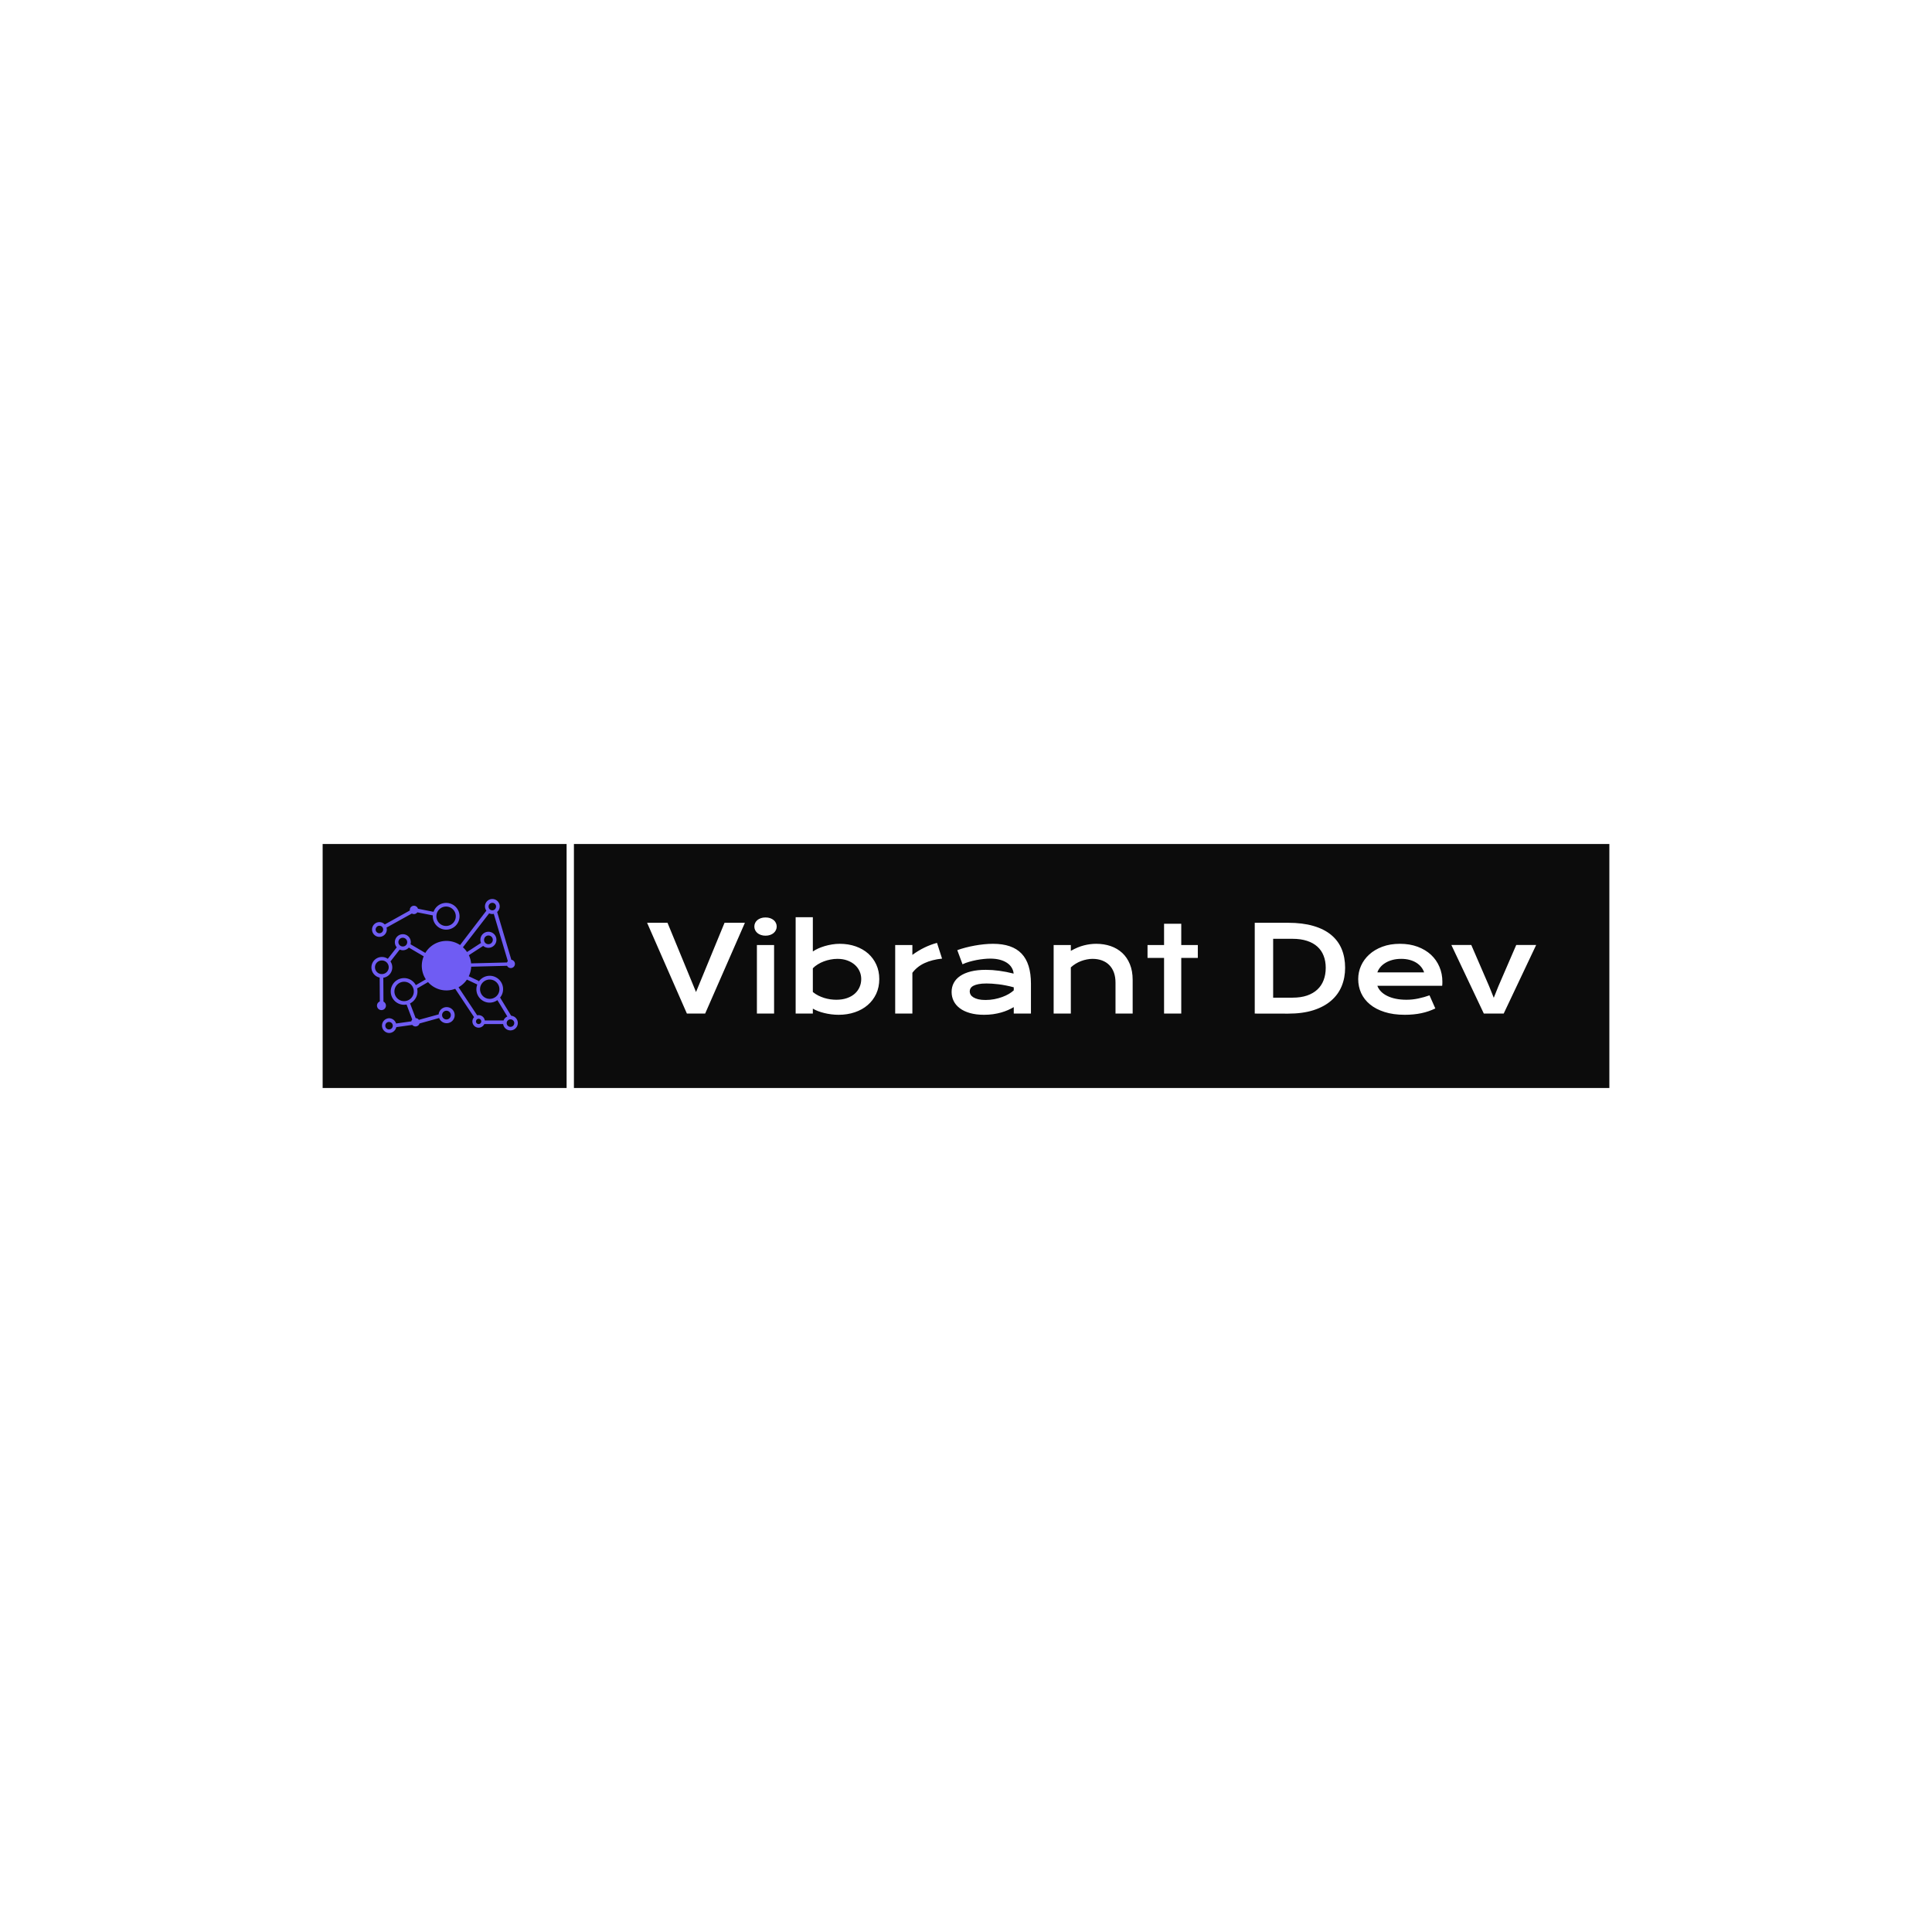 <svg version="1.1" preserveAspectRatio="none" xmlns="http://www.w3.org/2000/svg" width="500" height="500" viewBox="0 0 500 500"><rect width="100%" height="100%" fill="#FFFFFF" fill-opacity="1"/><svg viewBox="-23.071 181.8 527.428 100" width="333" height="63.137" x="83.5px" y="218.432px" xmlns="http://www.w3.org/2000/svg" xmlns:xlink="http://www.w3.org/1999/xlink" preserveAspectRatio="none"><defs></defs><style>.background {fill:#FFFFFF;fill-opacity:1;}.companyName {fill:#0C0C0C;fill-opacity:1;}.icon3 {fill:#6F5CF3;fill-opacity:1;}.icon3-str {stroke:#6F5CF3;stroke-opacity:1;}.shape {fill:#F55649;fill-opacity:1;}.text-str {stroke:#0C0C0C;stroke-opacity:1;}</style><g opacity="1" transform="rotate(0 79.929 181.8)">
<svg width="424.428" height="100" x="79.929" y="181.8" version="1.1" preserveAspectRatio="none" viewBox="0 0 424.428 100">
  <defs><rect x="0" y="0" width="424.428" height="100" rx="0px" ry="0px" id="id-B7crM0kCi1698728192912"></rect></defs><use class="companyName text-str" style="stroke-width:0;" xlink:href="#id-B7crM0kCi1698728192912"></use>
</svg>
</g><g opacity="1" transform="rotate(0 109.929 211.8)">
<svg width="364.428" height="40" x="109.929" y="211.8" version="1.1" preserveAspectRatio="none" viewBox="0.254 -32.402 298.945 32.812">
  <g transform="matrix(1 0 0 1 0 0)" class="background"><path id="id-D6z1nYkh11" d="M13.63 0L0.25-30.53L7.11-30.53L16.70-7.25L26.29-30.53L33.14-30.53L19.77 0L13.63 0Z M40.06-26.19L40.06-26.19Q39.20-26.19 38.51-26.44Q37.81-26.68 37.32-27.10Q36.84-27.52 36.57-28.08Q36.31-28.63 36.31-29.26L36.31-29.26Q36.31-29.90 36.57-30.46Q36.84-31.02 37.32-31.43Q37.81-31.84 38.51-32.08Q39.20-32.32 40.06-32.32L40.06-32.32Q40.94-32.32 41.63-32.08Q42.32-31.84 42.81-31.43Q43.30-31.02 43.56-30.46Q43.83-29.90 43.83-29.26L43.83-29.26Q43.83-28.63 43.56-28.08Q43.30-27.52 42.81-27.10Q42.32-26.68 41.63-26.44Q40.94-26.19 40.06-26.19ZM37.17 0L37.17-23.05L42.95-23.05L42.95 0L37.17 0Z M50.20 0L50.20-32.40L55.98-32.40L55.98-20.88Q56.74-21.41 57.77-21.88Q58.81-22.34 60-22.70Q61.19-23.05 62.46-23.25Q63.73-23.46 65-23.46L65-23.46Q67.93-23.46 70.38-22.60Q72.83-21.74 74.59-20.18Q76.35-18.61 77.33-16.44Q78.32-14.26 78.32-11.62L78.32-11.62Q78.32-8.87 77.29-6.65Q76.25-4.43 74.42-2.86Q72.60-1.29 70.09-0.44Q67.58 0.41 64.65 0.41L64.65 0.41Q63.40 0.41 62.18 0.25Q60.96 0.10 59.83-0.18Q58.71-0.45 57.72-0.83Q56.74-1.21 55.98-1.66L55.98-1.66L55.98 0L50.20 0ZM55.98-15.23L55.98-7.25Q56.86-6.54 57.83-6.05Q58.81-5.57 59.82-5.25Q60.84-4.94 61.88-4.79Q62.91-4.65 63.89-4.65L63.89-4.65Q65.88-4.65 67.43-5.19Q68.98-5.72 70.05-6.66Q71.11-7.60 71.68-8.87Q72.25-10.14 72.25-11.62L72.25-11.62Q72.25-13.01 71.69-14.24Q71.13-15.47 70.09-16.40Q69.04-17.32 67.57-17.86Q66.09-18.40 64.26-18.40L64.26-18.40Q63.09-18.40 61.91-18.17Q60.74-17.95 59.66-17.54Q58.57-17.13 57.63-16.54Q56.68-15.96 55.98-15.23L55.98-15.23Z M83.67 0L83.67-23.05L89.45-23.05L89.45-19.73Q91.37-21.15 93.50-22.19Q95.63-23.22 97.73-23.77L97.73-23.77L99.43-18.48Q96.09-18.14 93.56-16.98Q91.04-15.82 89.45-13.71L89.45-13.71L89.45 0L83.67 0Z M102.64-7.27L102.64-7.27Q102.64-8.93 103.36-10.29Q104.08-11.66 105.53-12.65Q106.97-13.63 109.13-14.17Q111.29-14.71 114.16-14.71L114.16-14.71Q116.29-14.71 118.64-14.39Q121.00-14.08 123.50-13.44L123.50-13.44Q123.40-14.53 122.83-15.46Q122.27-16.39 121.26-17.06Q120.25-17.73 118.84-18.11Q117.42-18.48 115.63-18.48L115.63-18.48Q114.65-18.48 113.48-18.36Q112.30-18.24 111.05-18.01Q109.80-17.77 108.58-17.42Q107.36-17.07 106.31-16.58L106.31-16.58L104.55-21.33Q105.86-21.80 107.35-22.19Q108.85-22.58 110.41-22.86Q111.97-23.14 113.54-23.30Q115.10-23.46 116.56-23.46L116.56-23.46Q123.03-23.46 126.17-20.16Q129.32-16.86 129.32-10.04L129.32-10.04L129.32 0L123.54 0L123.54-2.17Q122.64-1.64 121.57-1.17Q120.51-0.70 119.26-0.35Q118.01 0 116.57 0.21Q115.14 0.41 113.54 0.41L113.54 0.41Q110.84 0.41 108.80-0.18Q106.76-0.76 105.39-1.80Q104.02-2.83 103.33-4.23Q102.64-5.63 102.64-7.27ZM108.73-7.46L108.73-7.46Q108.73-6.89 109.02-6.38Q109.32-5.86 109.96-5.46Q110.61-5.06 111.61-4.81Q112.62-4.57 114.04-4.57L114.04-4.57Q115.57-4.57 116.99-4.84Q118.42-5.12 119.65-5.57Q120.88-6.02 121.88-6.60Q122.87-7.19 123.54-7.81L123.54-7.81L123.54-8.83Q122.21-9.20 120.91-9.45Q119.61-9.71 118.43-9.85Q117.25-10 116.20-10.06Q115.16-10.12 114.38-10.12L114.38-10.12Q112.75-10.12 111.68-9.90Q110.61-9.69 109.94-9.33Q109.28-8.96 109.00-8.48Q108.73-7.99 108.73-7.46Z M136.95 0L136.95-23.05L142.73-23.05L142.73-21.09Q145.04-22.40 147.14-22.93Q149.24-23.46 151.25-23.46L151.25-23.46Q153.89-23.46 156.13-22.69Q158.38-21.91 160.02-20.39Q161.66-18.87 162.59-16.59Q163.52-14.32 163.52-11.33L163.52-11.33L163.52 0L157.75 0L157.75-10.39Q157.75-12.29 157.22-13.78Q156.68-15.27 155.67-16.30Q154.67-17.32 153.23-17.86Q151.80-18.40 150.02-18.40L150.02-18.40Q149.08-18.40 148.10-18.20Q147.11-18.01 146.16-17.65Q145.21-17.29 144.34-16.75Q143.46-16.21 142.73-15.53L142.73-15.53L142.73 0L136.95 0Z M174.08 0L174.08-18.71L168.52-18.71L168.52-23.05L174.08-23.05L174.08-30.21L179.86-30.21L179.86-23.05L185.43-23.05L185.43-18.71L179.86-18.71L179.86 0L174.08 0Z M204.57 0L204.57-30.53L215.76-30.53Q220.66-30.53 224.28-29.47Q227.89-28.42 230.26-26.46Q232.64-24.49 233.80-21.69Q234.96-18.89 234.96-15.39L234.96-15.39Q234.96-12.07 233.81-9.25Q232.66-6.43 230.29-4.37Q227.93-2.30 224.32-1.14Q220.70 0.02 215.80 0.02L215.80 0.02L204.57 0ZM210.76-5.35L217.29-5.35Q220.06-5.35 222.15-6.06Q224.24-6.78 225.63-8.09Q227.03-9.39 227.73-11.25Q228.44-13.11 228.44-15.39L228.44-15.39Q228.44-17.64 227.73-19.44Q227.03-21.25 225.63-22.51Q224.24-23.77 222.15-24.45Q220.06-25.14 217.29-25.14L217.29-25.14L210.76-25.14L210.76-5.35Z M239.36-11.60L239.36-11.60Q239.36-13.95 240.31-16.08Q241.27-18.22 243.07-19.86Q244.86-21.50 247.47-22.48Q250.08-23.46 253.40-23.46L253.40-23.46Q256.70-23.46 259.35-22.47Q261.99-21.48 263.84-19.77Q265.68-18.05 266.67-15.72Q267.66-13.40 267.66-10.74L267.66-10.74Q267.66-10.41 267.65-10.03Q267.64-9.65 267.60-9.34L267.60-9.34L245.80-9.34Q246.17-8.30 247.00-7.44Q247.83-6.58 249.08-5.96Q250.33-5.33 251.97-4.99Q253.61-4.65 255.61-4.65L255.61-4.65Q257.60-4.65 259.57-5.07Q261.54-5.49 263.34-6.13L263.34-6.13L265.29-1.72Q264.16-1.19 263.00-0.79Q261.84-0.39 260.58-0.13Q259.32 0.14 257.94 0.27Q256.56 0.41 255.04 0.41L255.04 0.41Q251.15 0.41 248.22-0.53Q245.29-1.46 243.32-3.09Q241.35-4.71 240.35-6.89Q239.36-9.08 239.36-11.60ZM245.80-13.85L261.52-13.85Q261.21-14.80 260.56-15.63Q259.90-16.46 258.93-17.08Q257.95-17.70 256.66-18.05Q255.37-18.40 253.83-18.40L253.83-18.40Q252.19-18.40 250.84-18.03Q249.49-17.66 248.48-17.03Q247.46-16.41 246.79-15.59Q246.11-14.77 245.80-13.85L245.80-13.85Z M281.60 0L270.68-23.07L277.38-23.07L283.38-9.20L284.94-5.31L286.50-9.20L292.50-23.07L299.20-23.07L288.28 0L281.60 0Z"/></g>
</svg>
</g><g opacity="1" transform="rotate(0 -23.071 181.8)">
<svg width="100" height="100" x="-23.071" y="181.8" version="1.1" preserveAspectRatio="none" viewBox="0 0 100 100">
  <defs><rect x="0" y="0" width="100" height="100" rx="0px" ry="0px" id="id-tBXipXk0b1698728192912"></rect></defs><use class="companyName text-str" style="stroke-width:0;" xlink:href="#id-tBXipXk0b1698728192912"></use>
</svg>
</g><g opacity="1" transform="rotate(0 -3.071 204.336)">
<svg width="60" height="54.928" x="-3.071" y="204.336" version="1.1" preserveAspectRatio="none" viewBox="9.787 13.129 80.431 73.632">
  <g transform="matrix(1 0 0 1 0 0)" class="icon3"><title>big data, brain storm. connected. connectivity. data point_1</title><path d="M88.11,77.75a4,4,0,0,0-1.55-.47l-6.08-10a7.11,7.11,0,0,0,.73-1.06,7.33,7.33,0,0,0-2.91-10,7.24,7.24,0,0,0-3.5-.9,7.34,7.34,0,0,0-6.44,3.81s0,0,0,0l.44-.95-5.54-2.6a13.44,13.44,0,0,0,1.34-5.25l19.71-.5a2.29,2.29,0,1,0,2.35-3.31l-7.8-26.27a4.05,4.05,0,1,0-6.12-1,3,3,0,0,0,.2.29L58.5,38.42a13.53,13.53,0,0,0-19.11,4.34L31.27,38a4.4,4.4,0,0,0-2.11-5,4.46,4.46,0,0,0-2.11-.53,4.39,4.39,0,0,0-3.36,7.22l-4.91,6.3a5.67,5.67,0,0,0-3.27-1h-.12a5.73,5.73,0,0,0-1.08,11.33l.08,13.11a2.26,2.26,0,0,0-.35.17,2.46,2.46,0,1,0,2.35-.09l-.08-13.12a5.74,5.74,0,0,0,4.93-5.79,5.61,5.61,0,0,0-1-3.15l5.08-6.54a4.35,4.35,0,0,0,1.75.38,4.4,4.4,0,0,0,3.27-1.47l8.16,4.8a13.57,13.57,0,0,0,1.18,12.65l-5.5,3.19L34,60.13a7.33,7.33,0,1,0-6.25,11.12,6.6,6.6,0,0,0,1.33-.14l3.12,8.22a2.86,2.86,0,0,0-.28.4,2.26,2.26,0,0,0-.22.63l-8.38,1.18a4.05,4.05,0,0,0-3.87-2.89h0a4.06,4.06,0,0,0,0,8.11h0a4.06,4.06,0,0,0,4-3.22l8.76-1.23a2.24,2.24,0,0,0,.64.54A2.3,2.3,0,0,0,36,82a2.72,2.72,0,0,0,.19-.47l10.8-3a4.42,4.42,0,1,0-.27-2l-10.88,3a2.24,2.24,0,0,0-.75-.68,2.32,2.32,0,0,0-1-.27L31,70.48a5.93,5.93,0,0,0,.56-.29,7.33,7.33,0,0,0,3.33-7.92l6-3.48a13.46,13.46,0,0,0,14.92,3.68L66.19,78.06a3.43,3.43,0,1,0,5.61,3.8H82.16a4.05,4.05,0,1,0,6-4.11ZM15.59,54.37h-.08a3.73,3.73,0,0,1-.08-7.46h.08a3.73,3.73,0,0,1,.08,7.46ZM29.15,38A2.4,2.4,0,0,1,27,39.21a2.32,2.32,0,0,1-1.15-.3,2.39,2.39,0,0,1,1.16-4.49,2.28,2.28,0,0,1,1.14.29A2.4,2.4,0,0,1,29.15,38Zm-8.23,46.2a2.09,2.09,0,0,1-1.46.6,2.05,2.05,0,0,1-2.05-2.05,2,2,0,0,1,2.05-2.06h0a2.06,2.06,0,0,1,1.46,3.51ZM51,74.52a2.4,2.4,0,1,1-2.39,2.4A2.4,2.4,0,0,1,51,74.52ZM32.92,65.2a5.33,5.33,0,0,1-9.73,1.49,5.33,5.33,0,0,1,4.55-8.09,5.33,5.33,0,0,1,5.18,6.6Zm37.19-5.05a5.34,5.34,0,0,1,4.69-2.77,5.34,5.34,0,0,1,4.66,7.89A5.35,5.35,0,0,1,74.77,68a5.27,5.27,0,0,1-2.54-.65A5.33,5.33,0,0,1,70.11,60.15Zm4.08-43.34a2.06,2.06,0,0,1,2-1.57,2,2,0,0,1,2,2.54,2,2,0,0,1-.92,1.27,2,2,0,0,1-1.07.3,2.06,2.06,0,0,1-2-2.54ZM74.47,21a4.12,4.12,0,0,0,1.72.39,4.58,4.58,0,0,0,.83-.09l7.72,26a2.19,2.19,0,0,0-.5.7l-19.69.5A13.5,13.5,0,0,0,63.32,44l7.87-5.11A4.41,4.41,0,1,0,70,37.26l-7.69,5a13.41,13.41,0,0,0-2.26-2.6ZM71.76,35a2.36,2.36,0,0,1,1.08-1.48,2.42,2.42,0,0,1,1.23-.34,2.39,2.39,0,0,1,1.25,4.44,2.42,2.42,0,0,1-1.23.34A2.39,2.39,0,0,1,72,36.83,2.34,2.34,0,0,1,71.76,35ZM70.08,80.76a1.42,1.42,0,0,1-.67.88,1.45,1.45,0,0,1-2-.53A1.43,1.43,0,0,1,67.3,80a1.4,1.4,0,0,1,.68-.88,1.45,1.45,0,0,1,.71-.19,1.47,1.47,0,0,1,1.25.72A1.43,1.43,0,0,1,70.08,80.76Zm12.53-1.39a3,3,0,0,0-.21.49H72.08a3.2,3.2,0,0,0-.41-1.18,3.42,3.42,0,0,0-3-1.73,4.15,4.15,0,0,0-.78.09L57.65,61.62a13.69,13.69,0,0,0,4.59-4.2l5.69,2.68L68,60a7.33,7.33,0,0,0,3.27,9.18,7.24,7.24,0,0,0,3.5.9A7.34,7.34,0,0,0,79,68.69l5.46,9A3.92,3.92,0,0,0,82.61,79.37ZM88,82.3a2.05,2.05,0,0,1-1.81,1.07,2.05,2.05,0,0,1-2-1.48,2.06,2.06,0,0,1,2-2.63,2,2,0,0,1,1,.25,2,2,0,0,1,1,1.22A2.09,2.09,0,0,1,88,82.3Z"></path><path d="M12.23,33.45a4.07,4.07,0,0,0,5.5-1.62,4,4,0,0,0,.36-3L32,21.11a2.29,2.29,0,0,0,2.28,0,2.34,2.34,0,0,0,.71-.65l8.51,1.67c0,.15,0,.31,0,.46a7.35,7.35,0,1,0,.42-2.42l-8.57-1.69a2,2,0,0,0-.21-.5,2.29,2.29,0,0,0-4.25,1.46L17.11,27.12a3.92,3.92,0,0,0-1-.79,4,4,0,0,0-1.93-.5,4.06,4.06,0,0,0-1.95,7.62ZM50.81,17.28a5.33,5.33,0,1,1-5.33,5.32A5.33,5.33,0,0,1,50.81,17.28ZM12.37,28.9a2.05,2.05,0,0,1,1.81-1.07,2.13,2.13,0,0,1,1,.25,2.06,2.06,0,0,1-1,3.86,2,2,0,0,1-1-.25A2,2,0,0,1,12.37,28.9Z"></path></g>
</svg>
</g></svg></svg>